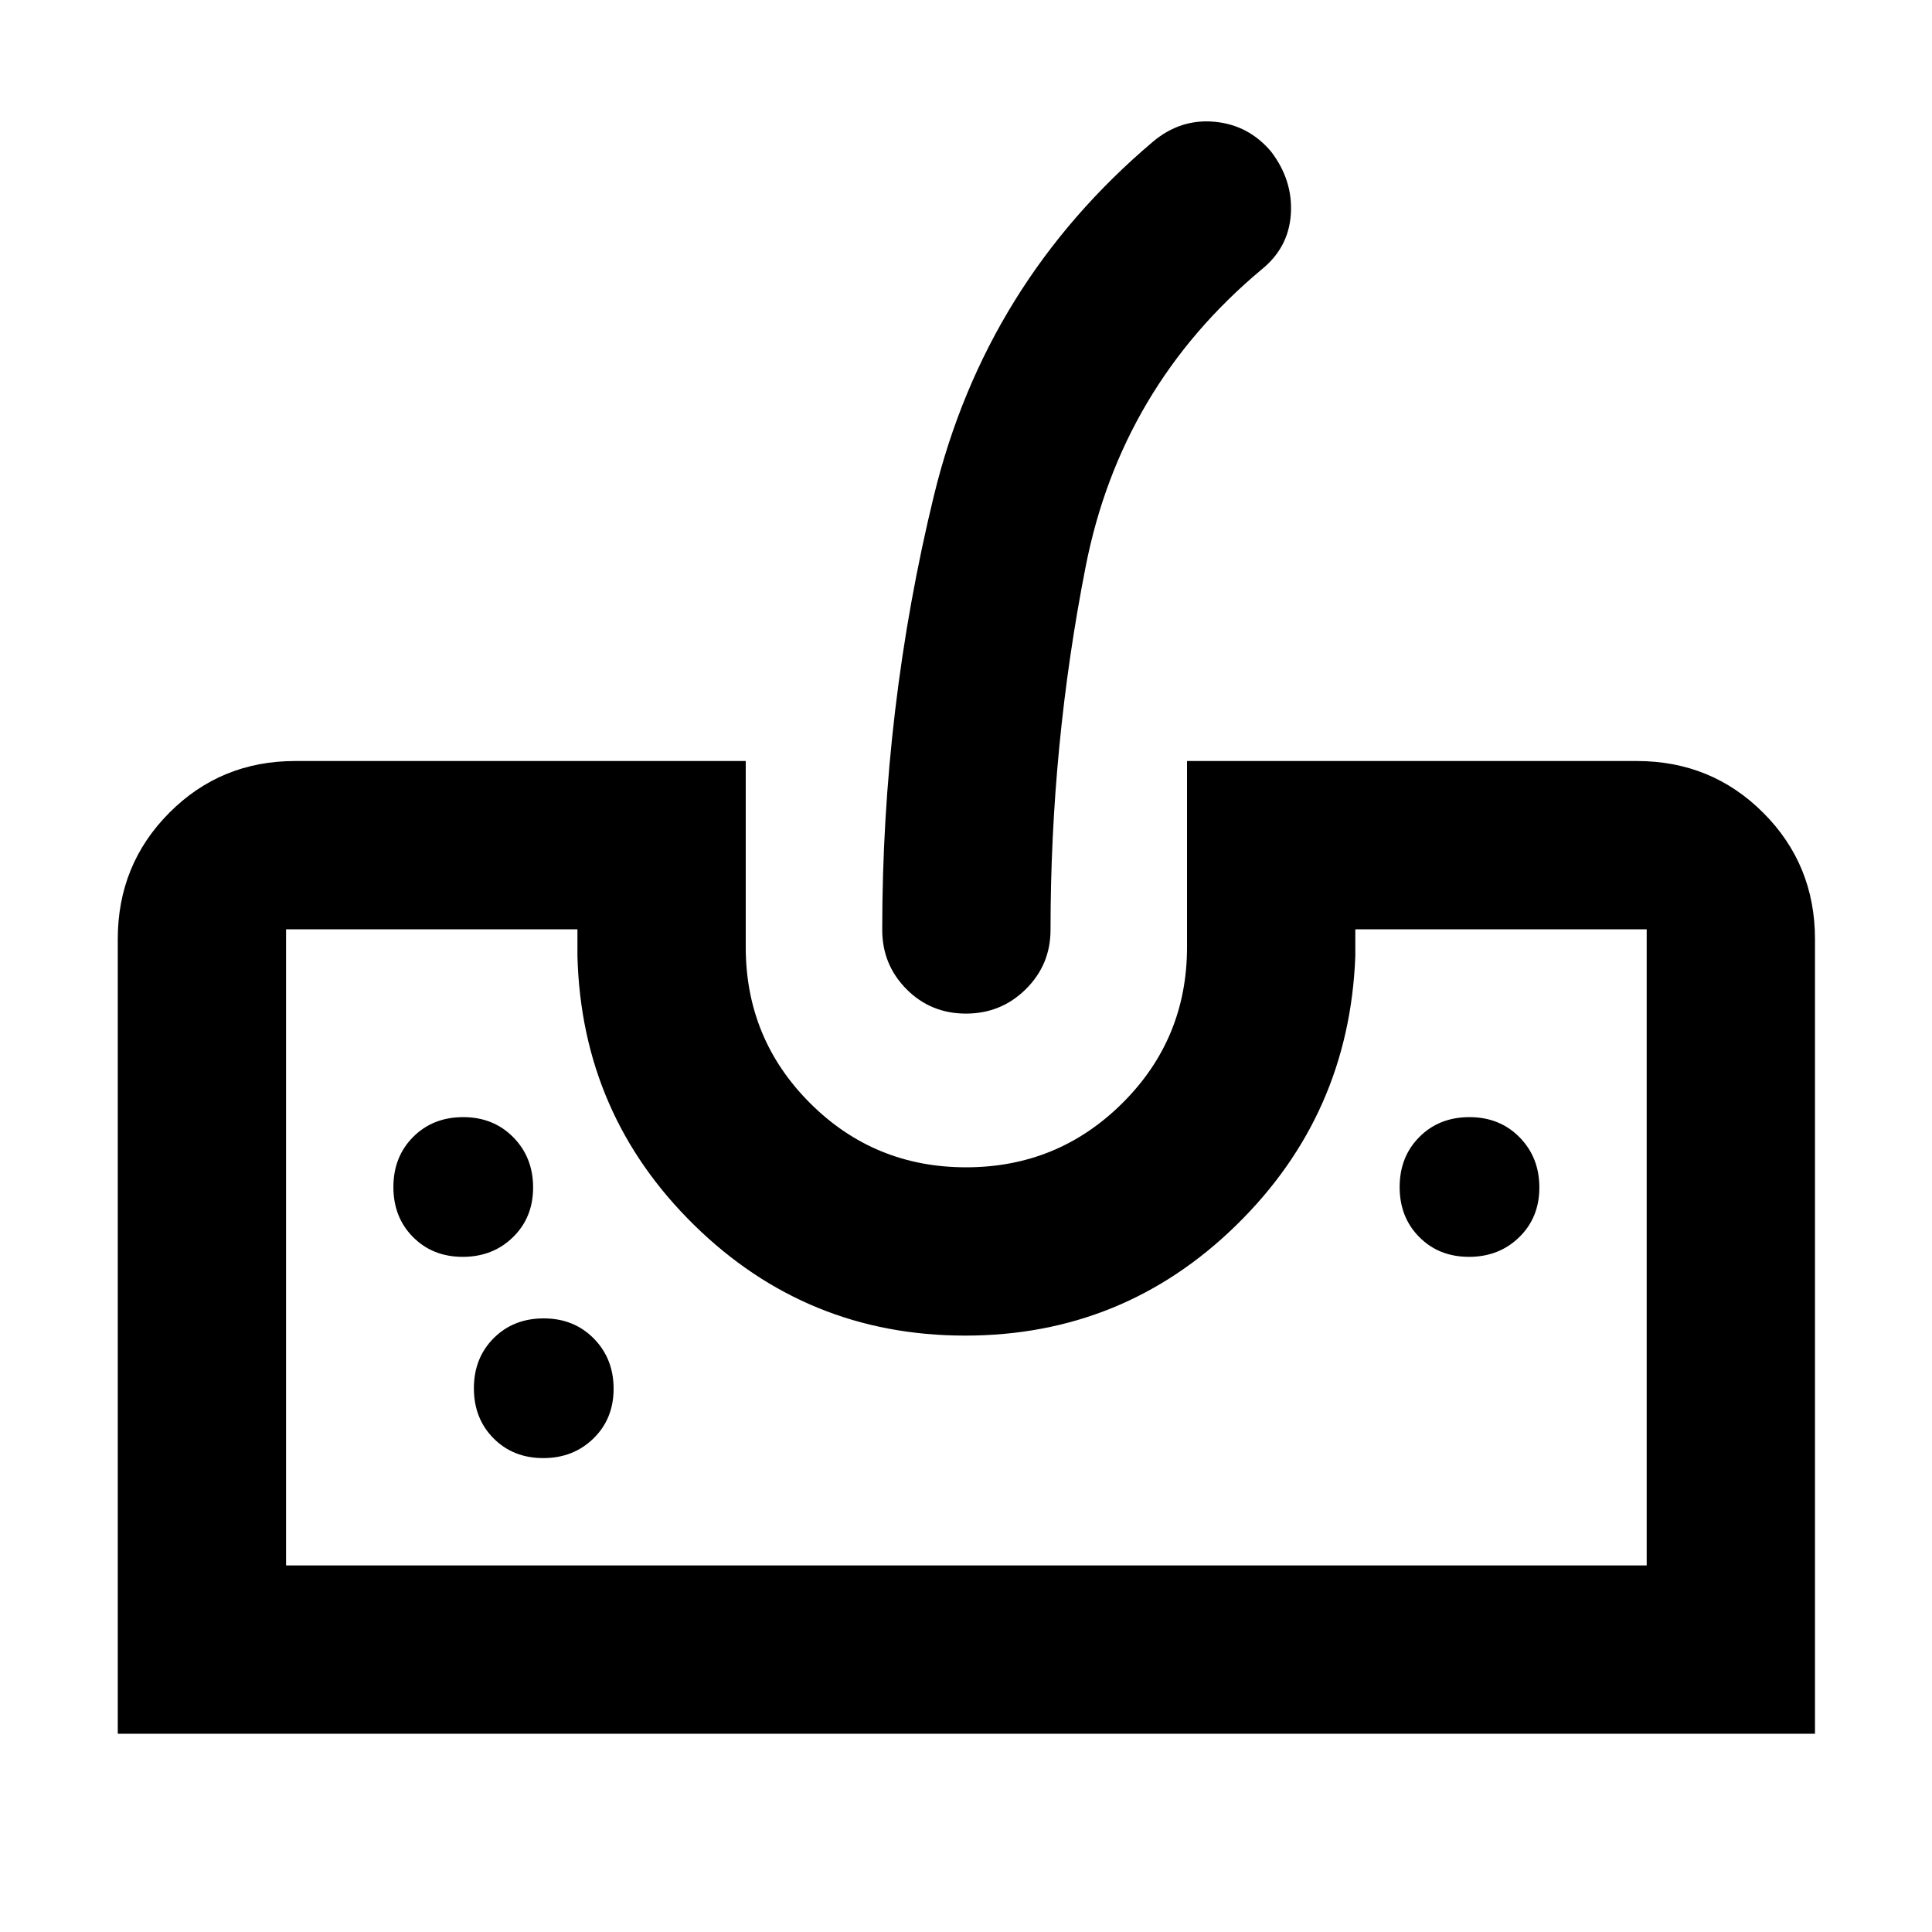 <svg xmlns="http://www.w3.org/2000/svg" height="40" viewBox="0 96 960 960" width="40"><path d="M58.52 957.479V562.666q0-37.095 25.604-62.808 25.603-25.714 62.542-25.714h223.885v92.435q0 45.604 31.936 77.527 31.935 31.922 77.557 31.922t77.702-31.922q32.08-31.923 32.08-77.527v-92.435h223.508q37.095 0 62.808 25.714 25.714 25.713 25.714 62.808v394.813H58.521Zm83.624-83.623h676.089V557.767H673.449v13.334q-3.014 78.786-59.131 133.668-56.117 54.883-134.742 54.883t-134.601-54.883Q289 649.887 286.928 571.101v-13.334H142.144v316.089Zm337.818-274.204q-17.498 0-29.542-12.151-12.043-12.15-12.043-29.473 0-110.071 25.656-215.64 25.657-105.569 108.88-175.998 13.638-11.449 30.583-9.885 16.945 1.565 28.142 14.871 10.884 14.303 9.768 31.072-1.116 16.769-14.754 27.653-69.637 58.348-87.145 147.209Q522 466.172 522 558.028q0 17.323-12.269 29.473-12.27 12.151-29.769 12.151Zm-250.015 120.87q14.937 0 24.944-9.766 10.008-9.767 10.008-24.703 0-14.937-9.841-24.944-9.841-10.008-24.891-10.008-15.051 0-24.87 9.841t-9.819 24.891q0 15.051 9.766 24.87 9.767 9.819 24.703 9.819Zm40 100q14.937 0 24.944-9.766 10.008-9.767 10.008-24.703 0-14.937-9.841-24.944-9.841-10.008-24.891-10.008-15.051 0-24.87 9.841t-9.819 24.891q0 15.051 9.766 24.87 9.767 9.819 24.703 9.819Zm460-100q14.937 0 24.944-9.766 10.008-9.767 10.008-24.703 0-14.937-9.841-24.944-9.841-10.008-24.891-10.008-15.051 0-24.87 9.841t-9.819 24.891q0 15.051 9.766 24.87 9.767 9.819 24.703 9.819ZM142.144 873.856H818.233 142.144Z"/></svg>
